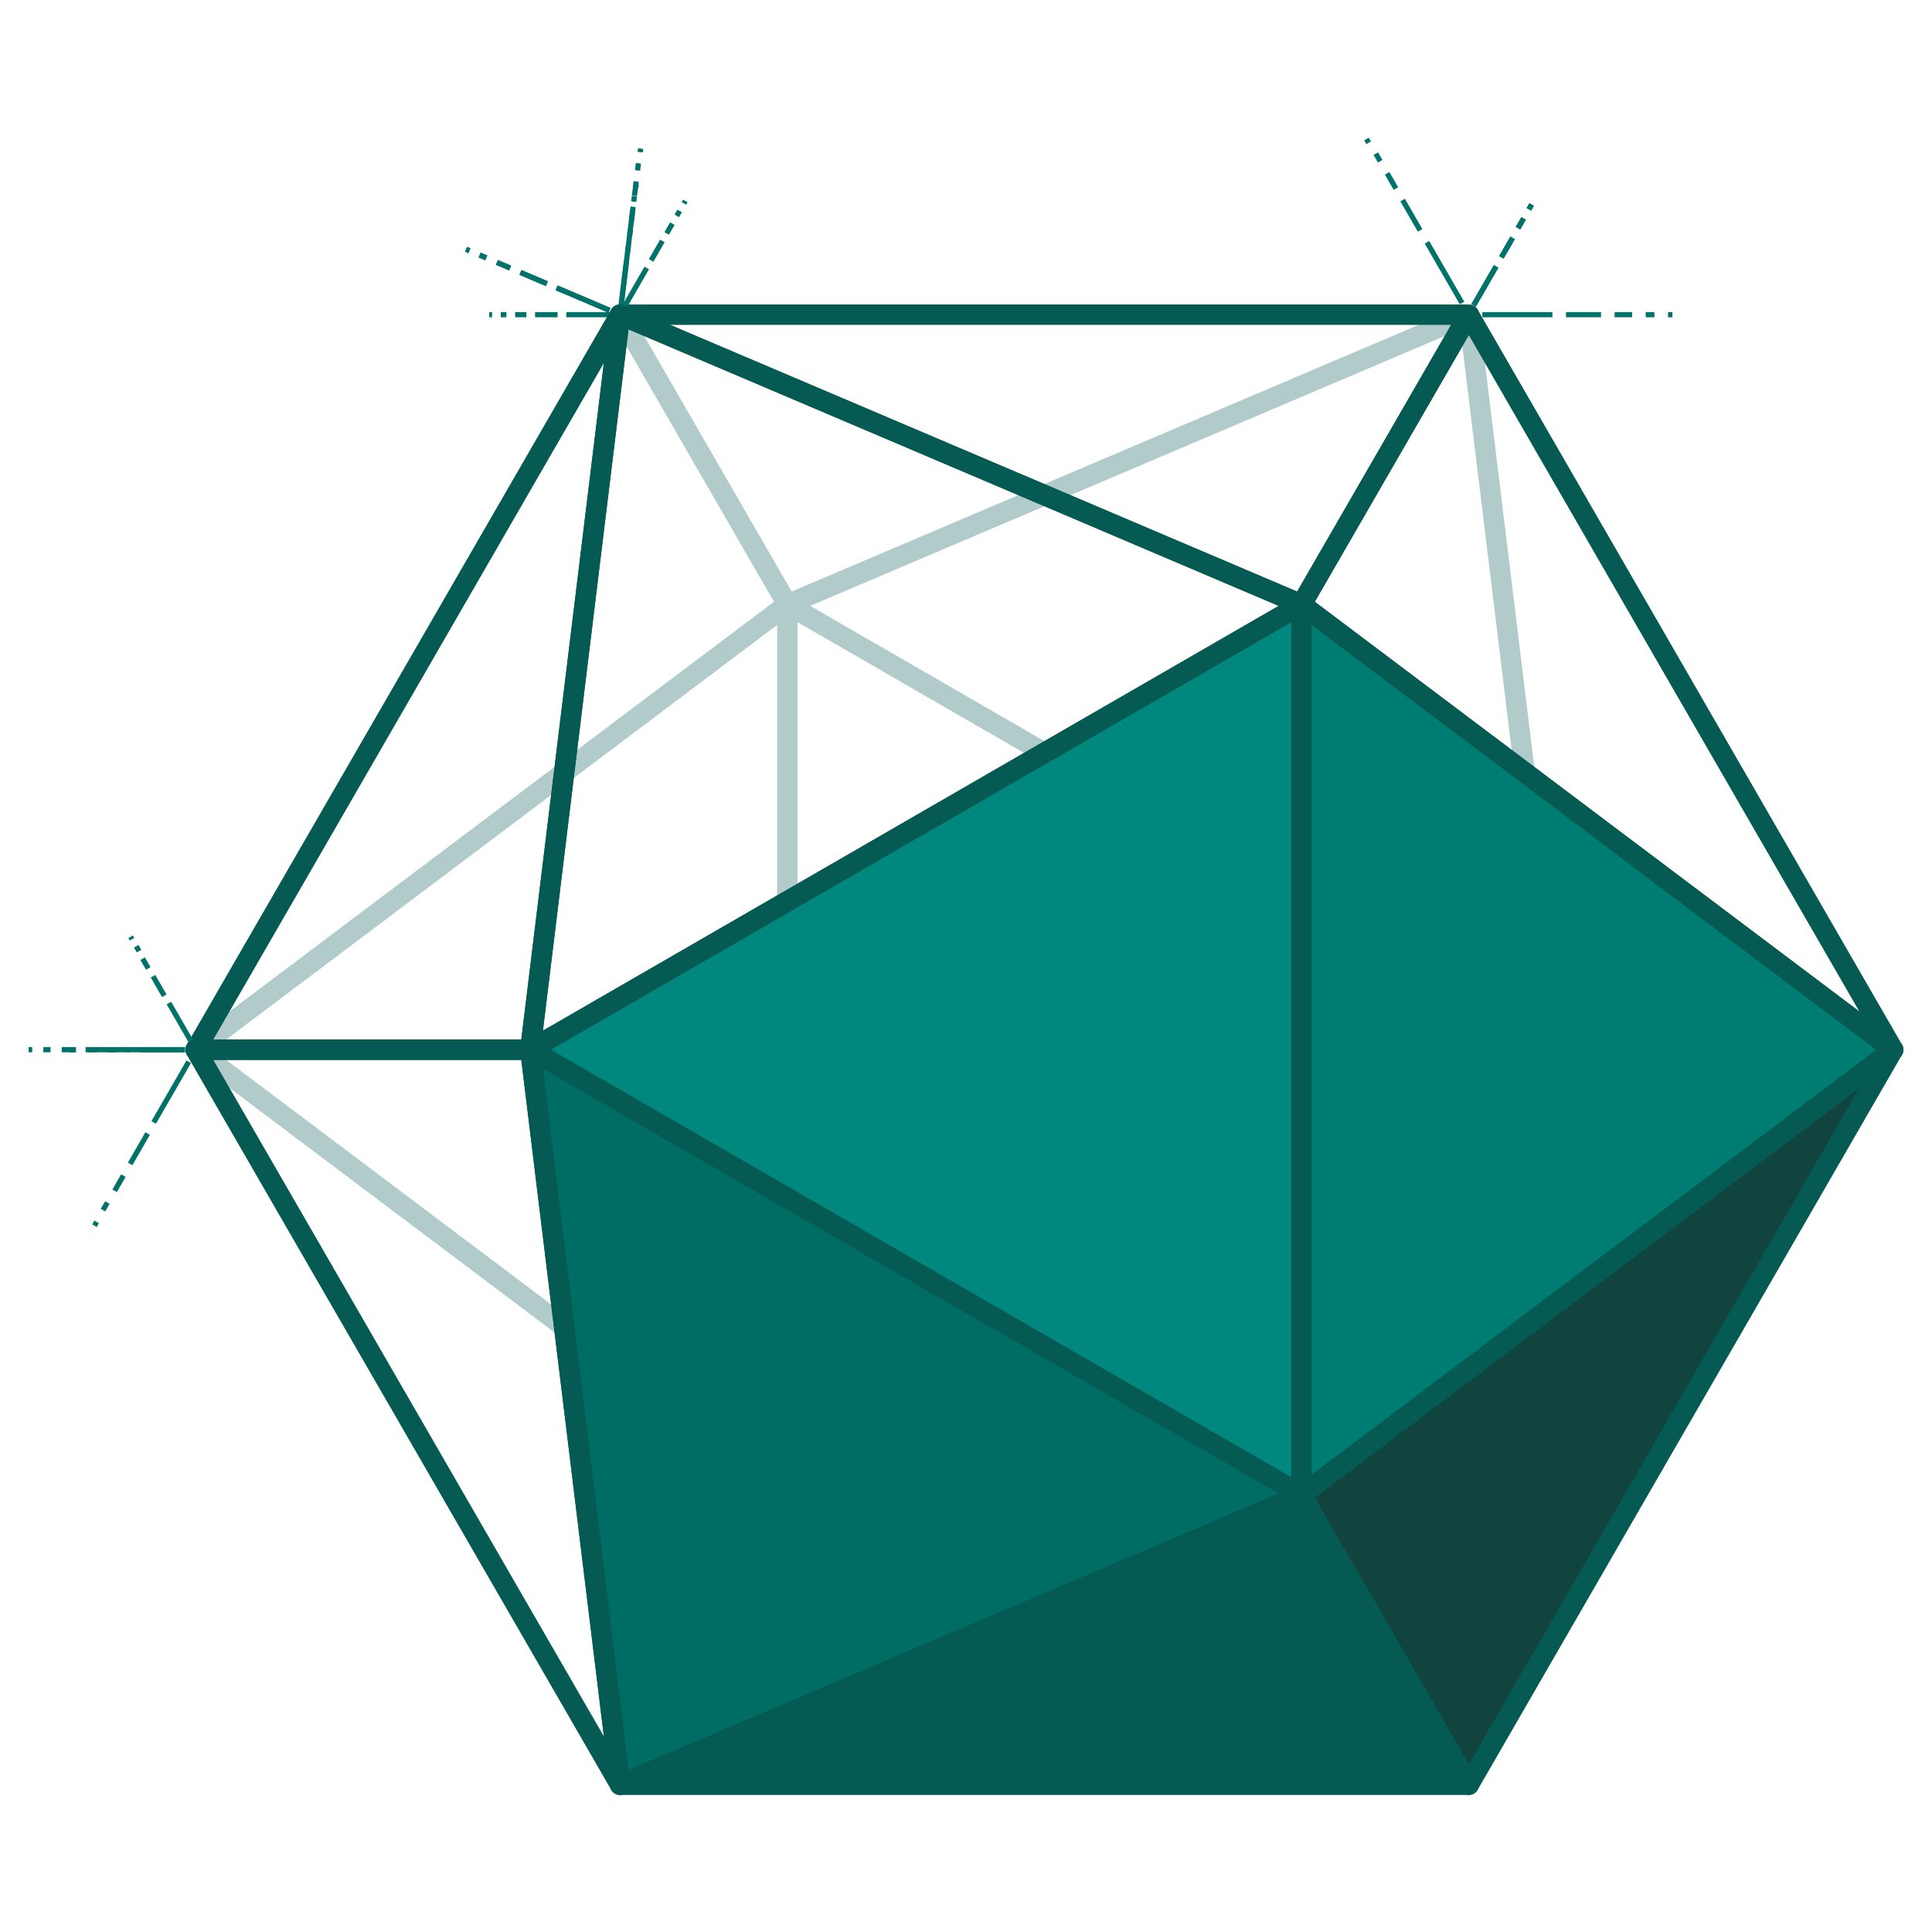 <?xml version="1.0" encoding="utf-8"?>
<!-- Generator: Adobe Illustrator 28.2.0, SVG Export Plug-In . SVG Version: 6.00 Build 0)  -->
<svg version="1.1" id="Layer_1" xmlns="http://www.w3.org/2000/svg" xmlns:xlink="http://www.w3.org/1999/xlink" x="0px" y="0px"
	 viewBox="0 0 1080 1080" style="enable-background:new 0 0 1080 1080;" xml:space="preserve">
<style type="text/css">
	.st0{opacity:0.32;}
	.st1{fill:#055B54;}
	.st2{fill:#00887F;}
	.st3{fill:#11433F;}
	.st4{fill:#007D73;}
	.st5{fill:#006D64;}
	.st6{fill:#00726A;}
</style>
<g>
	<g class="st0">
		<g>
			<path class="st1" d="M440.14,841.38c-1.22,0-2.42-0.38-3.43-1.15L105.95,591.35c-1.43-1.08-2.27-2.77-2.27-4.56
				c0-1.79,0.84-3.48,2.27-4.56l326.73-245.85l-91.02-157.64l9.88-5.7l91.01,157.64l376.27-160.04c1.65-0.7,3.54-0.58,5.08,0.31
				c1.55,0.9,2.59,2.47,2.81,4.25l50.15,410.9c0.26,2.15-0.71,4.26-2.52,5.45c-1.81,1.18-4.13,1.26-6,0.18L445.85,347.79v487.89
				c0,2.16-1.22,4.14-3.15,5.1C441.88,841.19,441.01,841.38,440.14,841.38z M118.86,586.8l315.58,237.45V349.34L118.86,586.8z
				 M452.89,338.69l411.28,237.45l-47.85-392.03L452.89,338.69z"/>
		</g>
	</g>
	<g>
		<g>
			<polygon class="st2" points="727.53,337.91 296.45,586.8 727.53,835.68 			"/>
		</g>
		<g>
			<path class="st1" d="M727.53,841.38c-0.99,0-1.97-0.25-2.85-0.76L293.6,591.74c-1.76-1.02-2.85-2.9-2.85-4.94
				c0-2.04,1.09-3.92,2.85-4.94l431.08-248.88c1.76-1.01,3.94-1.01,5.7,0c1.76,1.02,2.85,2.9,2.85,4.94v497.77
				c0,2.04-1.09,3.92-2.85,4.94C729.5,841.13,728.51,841.38,727.53,841.38z M307.86,586.8l413.97,239V347.79L307.86,586.8z"/>
		</g>
	</g>
	<g>
		<g>
			<polygon class="st3" points="1058.3,586.8 727.53,835.68 821.07,997.69 			"/>
		</g>
		<g>
			<path class="st1" d="M821.06,1003.39c-2.04,0-3.92-1.08-4.94-2.85l-93.54-162.01c-1.44-2.49-0.79-5.67,1.51-7.41l330.77-248.88
				c2.16-1.63,5.18-1.51,7.21,0.29c2.03,1.8,2.52,4.77,1.16,7.12L826,1000.54C824.98,1002.31,823.1,1003.39,821.06,1003.39z
				 M734.99,837.2l86.08,149.08l218.3-378.11L734.99,837.2z"/>
		</g>
	</g>
	<g>
		<g>
			<polygon class="st4" points="727.53,835.68 727.53,337.91 1058.3,586.8 			"/>
		</g>
		<g>
			<path class="st1" d="M727.53,841.38c-0.87,0-1.74-0.2-2.55-0.6c-1.94-0.96-3.15-2.94-3.15-5.1V337.91c0-2.16,1.22-4.14,3.15-5.1
				c1.93-0.97,4.25-0.75,5.97,0.55l330.77,248.88c1.43,1.08,2.27,2.77,2.27,4.56c0,1.79-0.84,3.48-2.27,4.56L730.95,840.24
				C729.95,841,728.74,841.38,727.53,841.38z M733.23,349.34v474.91l315.58-237.45L733.23,349.34z"/>
		</g>
	</g>
	<g>
		<g>
			<polygon class="st5" points="296.45,586.8 727.53,835.68 346.6,997.69 			"/>
		</g>
		<g>
			<path class="st1" d="M346.61,1003.39c-0.99,0-1.97-0.26-2.85-0.76c-1.55-0.89-2.59-2.47-2.81-4.25l-50.15-410.89
				c-0.26-2.15,0.71-4.26,2.52-5.45c1.79-1.19,4.12-1.26,6-0.18l431.08,248.88c1.87,1.08,2.97,3.13,2.84,5.29
				c-0.13,2.15-1.47,4.05-3.46,4.9l-380.92,162.01C348.12,1003.25,347.36,1003.39,346.61,1003.39z M303.5,597.45l47.85,392.02
				L714.78,834.9L303.5,597.45z"/>
		</g>
	</g>
	<g>
		<g>
			<g>
				
					<rect x="324.64" y="151.11" transform="matrix(0.391 -0.92 0.92 0.391 44.625 401.825)" class="st6" width="2.91" height="32.13"/>
			</g>
			<g>
				
					<rect x="296.74" y="147.28" transform="matrix(0.392 -0.92 0.92 0.392 38.543 368.902)" class="st6" width="2.91" height="16.06"/>
			</g>
			<g>
				
					<rect x="279.92" y="144.14" transform="matrix(0.392 -0.92 0.92 0.392 34.874 349.055)" class="st6" width="2.91" height="8.03"/>
			</g>
			<g>
				
					<rect x="268.65" y="141.36" transform="matrix(0.391 -0.92 0.92 0.391 32.459 335.806)" class="st6" width="2.91" height="4.02"/>
			</g>
			<g>
				
					<rect x="260.15" y="138.75" transform="matrix(0.391 -0.92 0.92 0.391 30.613 325.786)" class="st6" width="2.91" height="2.01"/>
			</g>
			<g>
				
					<rect x="817.73" y="158.49" transform="matrix(0.5 -0.866 0.866 0.5 276.414 798.836)" class="st6" width="25.08" height="2.91"/>
			</g>
			<g>
				
					<rect x="836.35" y="137.11" transform="matrix(0.5 -0.866 0.866 0.5 301.099 798.842)" class="st6" width="12.54" height="2.91"/>
			</g>
			<g>
				
					<rect x="847.13" y="123.87" transform="matrix(0.499 -0.867 0.867 0.499 317.189 799.483)" class="st6" width="6.27" height="2.91"/>
			</g>
			<g>
				
					<rect x="853.99" y="114.71" transform="matrix(0.499 -0.867 0.867 0.499 327.78 799.479)" class="st6" width="3.13" height="2.91"/>
			</g>
			<g>
				<rect x="828.65" y="174.45" class="st6" width="39.16" height="2.91"/>
			</g>
			<g>
				<rect x="875.4" y="174.45" class="st6" width="19.58" height="2.91"/>
			</g>
			<g>
				<rect x="902.57" y="174.45" class="st6" width="9.79" height="2.91"/>
			</g>
			<g>
				<rect x="919.95" y="174.45" class="st6" width="4.89" height="2.91"/>
			</g>
			<g>
				<rect x="932.44" y="174.45" class="st6" width="2.45" height="2.91"/>
			</g>
			<g>
				<rect x="316.58" y="174.45" class="st6" width="25.16" height="2.91"/>
			</g>
			<g>
				<rect x="299.12" y="174.45" class="st6" width="12.58" height="2.91"/>
			</g>
			<g>
				<rect x="287.96" y="174.45" class="st6" width="6.29" height="2.91"/>
			</g>
			<g>
				<rect x="279.94" y="174.45" class="st6" width="3.14" height="2.91"/>
			</g>
			<g>
				<rect x="273.5" y="174.45" class="st6" width="1.57" height="2.91"/>
			</g>
		</g>
		<g>
			<g>
				<path class="st1" d="M727.52,343.62c-0.75,0-1.5-0.15-2.23-0.46L344.37,181.15c-2.49-1.06-3.9-3.73-3.35-6.39
					c0.54-2.66,2.88-4.56,5.59-4.56h474.46c2.04,0,3.92,1.09,4.94,2.85c1.02,1.76,1.02,3.94,0,5.7l-93.54,162.01
					C731.42,342.58,729.51,343.62,727.52,343.62z M374.59,181.6l350.52,149.09l86.08-149.09H374.59z"/>
			</g>
		</g>
	</g>
	<g>
		<g>
			<g>
				
					<rect x="333.24" y="152.32" transform="matrix(0.12 -0.993 0.993 0.12 154.663 482.068)" class="st6" width="32.13" height="2.91"/>
			</g>
			<g>
				
					<rect x="344.95" y="122.23" transform="matrix(0.12 -0.993 0.993 0.12 187.773 459.236)" class="st6" width="16.06" height="2.91"/>
			</g>
			<g>
				
					<rect x="351.18" y="104.09" transform="matrix(0.12 -0.993 0.993 0.12 207.729 445.473)" class="st6" width="8.03" height="2.91"/>
			</g>
			<g>
				
					<rect x="354.67" y="91.93" transform="matrix(0.12 -0.993 0.993 0.12 221.103 436.25)" class="st6" width="4.02" height="2.91"/>
			</g>
			<g>
				
					<rect x="356.79" y="82.76" transform="matrix(0.123 -0.993 0.993 0.123 230.369 428.991)" class="st6" width="2.01" height="2.91"/>
			</g>
			<g>
				<rect x="78.41" y="585.34" class="st6" width="25.08" height="2.91"/>
			</g>
			<g>
				<rect x="59.99" y="585.34" class="st6" width="12.54" height="2.91"/>
			</g>
			<g>
				<rect x="47.84" y="585.34" class="st6" width="6.27" height="2.91"/>
			</g>
			<g>
				<rect x="38.83" y="585.34" class="st6" width="3.13" height="2.91"/>
			</g>
			<g>
				
					<rect x="76.21" y="608.87" transform="matrix(0.5 -0.866 0.866 0.5 -480.724 388.281)" class="st6" width="39.17" height="2.91"/>
			</g>
			<g>
				
					<rect x="67.52" y="640.88" transform="matrix(0.499 -0.867 0.867 0.499 -517.844 388.643)" class="st6" width="19.58" height="2.91"/>
			</g>
			<g>
				
					<rect x="61.28" y="660.17" transform="matrix(0.499 -0.867 0.867 0.499 -540.135 388.653)" class="st6" width="9.79" height="2.91"/>
			</g>
			<g>
				
					<rect x="56.26" y="673.1" transform="matrix(0.5 -0.866 0.866 0.5 -554.734 387.922)" class="st6" width="4.9" height="2.91"/>
			</g>
			<g>
				
					<rect x="51.85" y="682.85" transform="matrix(0.499 -0.867 0.867 0.499 -566.347 388.663)" class="st6" width="2.45" height="2.91"/>
			</g>
			<g>
				
					<rect x="342.75" y="159.33" transform="matrix(0.5 -0.866 0.866 0.5 38.347 388.016)" class="st6" width="25.15" height="2.91"/>
			</g>
			<g>
				
					<rect x="360.91" y="138.78" transform="matrix(0.5 -0.866 0.866 0.5 62.08 388.022)" class="st6" width="12.58" height="2.91"/>
			</g>
			<g>
				
					<rect x="371.21" y="126.38" transform="matrix(0.5 -0.866 0.866 0.5 76.383 388.023)" class="st6" width="6.29" height="2.91"/>
			</g>
			<g>
				
					<rect x="377.57" y="118.08" transform="matrix(0.499 -0.867 0.867 0.499 86.293 388.375)" class="st6" width="3.15" height="2.91"/>
			</g>
			<g>
				
					<rect x="381.98" y="111.81" transform="matrix(0.499 -0.867 0.867 0.499 93.532 388.373)" class="st6" width="1.57" height="2.91"/>
			</g>
		</g>
		<g>
			<g>
				<path class="st1" d="M296.45,592.5H109.37c-2.04,0-3.92-1.08-4.94-2.85c-1.02-1.76-1.02-3.94,0-5.7l237.23-410.9
					c1.36-2.35,4.17-3.42,6.75-2.56c2.57,0.86,4.18,3.41,3.85,6.1l-50.15,410.9C301.76,590.35,299.33,592.5,296.45,592.5z
					 M119.25,581.1H291.4l46.15-378.11L119.25,581.1z"/>
			</g>
		</g>
	</g>
	<g>
		<g>
			<g>
				
					<rect x="817.73" y="158.49" transform="matrix(0.5 -0.866 0.866 0.5 276.414 798.836)" class="st6" width="25.08" height="2.91"/>
			</g>
			<g>
				
					<rect x="836.35" y="137.11" transform="matrix(0.5 -0.866 0.866 0.5 301.099 798.842)" class="st6" width="12.54" height="2.91"/>
			</g>
			<g>
				
					<rect x="847.13" y="123.87" transform="matrix(0.499 -0.867 0.867 0.499 317.189 799.483)" class="st6" width="6.27" height="2.91"/>
			</g>
			<g>
				
					<rect x="853.99" y="114.71" transform="matrix(0.499 -0.867 0.867 0.499 327.78 799.479)" class="st6" width="3.13" height="2.91"/>
			</g>
			<g>
				
					<rect x="806.03" y="132.79" transform="matrix(0.866 -0.5 0.5 0.866 32.01 424.195)" class="st6" width="2.91" height="39.16"/>
			</g>
			<g>
				
					<rect x="787.55" y="110.57" transform="matrix(0.866 -0.5 0.5 0.866 45.504 410.574)" class="st6" width="2.91" height="19.58"/>
			</g>
			<g>
				
					<rect x="776.41" y="96.18" transform="matrix(0.866 -0.5 0.5 0.866 53.71 402.551)" class="st6" width="2.91" height="9.79"/>
			</g>
			<g>
				
					<rect x="768.94" y="85.7" transform="matrix(0.866 -0.5 0.5 0.866 59.079 396.866)" class="st6" width="2.91" height="4.89"/>
			</g>
			<g>
				
					<rect x="763.32" y="77.17" transform="matrix(0.866 -0.499 0.499 0.866 63.088 392.497)" class="st6" width="2.91" height="2.45"/>
			</g>
		</g>
		<g>
			<g>
				<path class="st1" d="M1058.3,592.5c-1.21,0-2.41-0.38-3.43-1.15L724.1,342.47c-2.31-1.73-2.95-4.91-1.51-7.41l93.54-162.01
					c2.04-3.53,7.84-3.53,9.88,0l237.23,410.9c1.36,2.35,0.87,5.32-1.16,7.12C1061,592.02,1059.65,592.5,1058.3,592.5z
					 M734.99,336.39l304.38,229.02l-218.3-378.11L734.99,336.39z"/>
			</g>
		</g>
	</g>
	<g>
		<g>
			<g>
				<rect x="71.02" y="585.34" class="st6" width="32.13" height="2.91"/>
			</g>
			<g>
				<rect x="48.73" y="585.34" class="st6" width="16.06" height="2.91"/>
			</g>
			<g>
				<rect x="34.48" y="585.34" class="st6" width="8.03" height="2.91"/>
			</g>
			<g>
				<rect x="24.24" y="585.34" class="st6" width="4.01" height="2.91"/>
			</g>
			<g>
				<rect x="16" y="585.34" class="st6" width="2.01" height="2.91"/>
			</g>
			<g>
				
					<rect x="99.19" y="559.1" transform="matrix(0.866 -0.5 0.5 0.866 -272.284 126.854)" class="st6" width="2.91" height="25.16"/>
			</g>
			<g>
				
					<rect x="87.32" y="544.83" transform="matrix(0.866 -0.5 0.5 0.866 -263.752 118.295)" class="st6" width="2.91" height="12.58"/>
			</g>
			<g>
				
					<rect x="80.17" y="535.59" transform="matrix(0.866 -0.499 0.499 0.866 -258.208 112.811)" class="st6" width="2.91" height="6.29"/>
			</g>
			<g>
				
					<rect x="75.37" y="528.85" transform="matrix(0.866 -0.5 0.5 0.866 -254.785 109.372)" class="st6" width="2.91" height="3.15"/>
			</g>
			<g>
				
					<rect x="71.76" y="523.38" transform="matrix(0.866 -0.501 0.501 0.866 -252.603 107.09)" class="st6" width="2.91" height="1.57"/>
			</g>
		</g>
		<g>
			<g>
				<path class="st1" d="M346.61,1003.39c-1.99,0-3.9-1.05-4.94-2.85L104.43,589.65c-1.02-1.76-1.02-3.94,0-5.7
					c1.02-1.77,2.9-2.85,4.94-2.85h187.08c2.88,0,5.31,2.15,5.66,5.01L352.27,997c0.33,2.69-1.28,5.24-3.85,6.1
					C347.82,1003.3,347.21,1003.39,346.61,1003.39z M119.25,592.5l218.3,378.11L291.4,592.5H119.25z"/>
			</g>
		</g>
	</g>
	<g>
		<g>
			<g>
				
					<rect x="324.64" y="151.11" transform="matrix(0.391 -0.92 0.92 0.391 44.625 401.825)" class="st6" width="2.91" height="32.13"/>
			</g>
			<g>
				
					<rect x="296.74" y="147.28" transform="matrix(0.392 -0.92 0.92 0.392 38.543 368.902)" class="st6" width="2.91" height="16.06"/>
			</g>
			<g>
				
					<rect x="279.92" y="144.14" transform="matrix(0.392 -0.92 0.92 0.392 34.874 349.055)" class="st6" width="2.91" height="8.03"/>
			</g>
			<g>
				
					<rect x="268.65" y="141.36" transform="matrix(0.391 -0.92 0.92 0.391 32.459 335.806)" class="st6" width="2.91" height="4.02"/>
			</g>
			<g>
				
					<rect x="260.15" y="138.75" transform="matrix(0.391 -0.92 0.92 0.391 30.613 325.786)" class="st6" width="2.91" height="2.01"/>
			</g>
			<g>
				
					<rect x="336.14" y="157.12" transform="matrix(0.12 -0.993 0.993 0.12 149.379 485.71)" class="st6" width="25.16" height="2.91"/>
			</g>
			<g>
				
					<rect x="345.31" y="133.56" transform="matrix(0.12 -0.993 0.993 0.12 175.304 467.831)" class="st6" width="12.58" height="2.91"/>
			</g>
			<g>
				
					<rect x="350.18" y="119.36" transform="matrix(0.12 -0.993 0.993 0.12 190.927 457.057)" class="st6" width="6.29" height="2.91"/>
			</g>
			<g>
				
					<rect x="352.92" y="109.84" transform="matrix(0.12 -0.993 0.993 0.12 201.399 449.835)" class="st6" width="3.14" height="2.91"/>
			</g>
			<g>
				
					<rect x="354.58" y="102.66" transform="matrix(0.123 -0.993 0.993 0.123 208.487 444.04)" class="st6" width="1.57" height="2.91"/>
			</g>
		</g>
		<g>
			<g>
				<path class="st1" d="M296.45,592.5c-1.1,0-2.19-0.31-3.14-0.94c-1.81-1.19-2.78-3.31-2.52-5.45l50.15-410.9
					c0.22-1.78,1.26-3.35,2.81-4.25c1.55-0.89,3.43-1,5.08-0.31l380.92,162.01c1.99,0.85,3.33,2.74,3.46,4.9
					c0.13,2.16-0.97,4.2-2.84,5.29L299.3,591.74C298.42,592.25,297.43,592.5,296.45,592.5z M351.35,184.11L303.5,576.14
					l411.28-237.45L351.35,184.11z"/>
			</g>
		</g>
	</g>
	<g>
		<polygon class="st1" points="727.53,835.68 346.6,997.69 821.07,997.69 		"/>
		<path class="st1" d="M821.06,1003.39H346.61c-2.71,0-5.05-1.91-5.59-4.56c-0.54-2.66,0.86-5.32,3.35-6.39l380.92-162.01
			c2.67-1.14,5.73-0.1,7.17,2.4L826,994.84c1.02,1.76,1.02,3.94,0,5.7C824.98,1002.31,823.1,1003.39,821.06,1003.39z M374.59,991.99
			h436.6l-86.08-149.08L374.59,991.99z"/>
	</g>
</g>
</svg>
